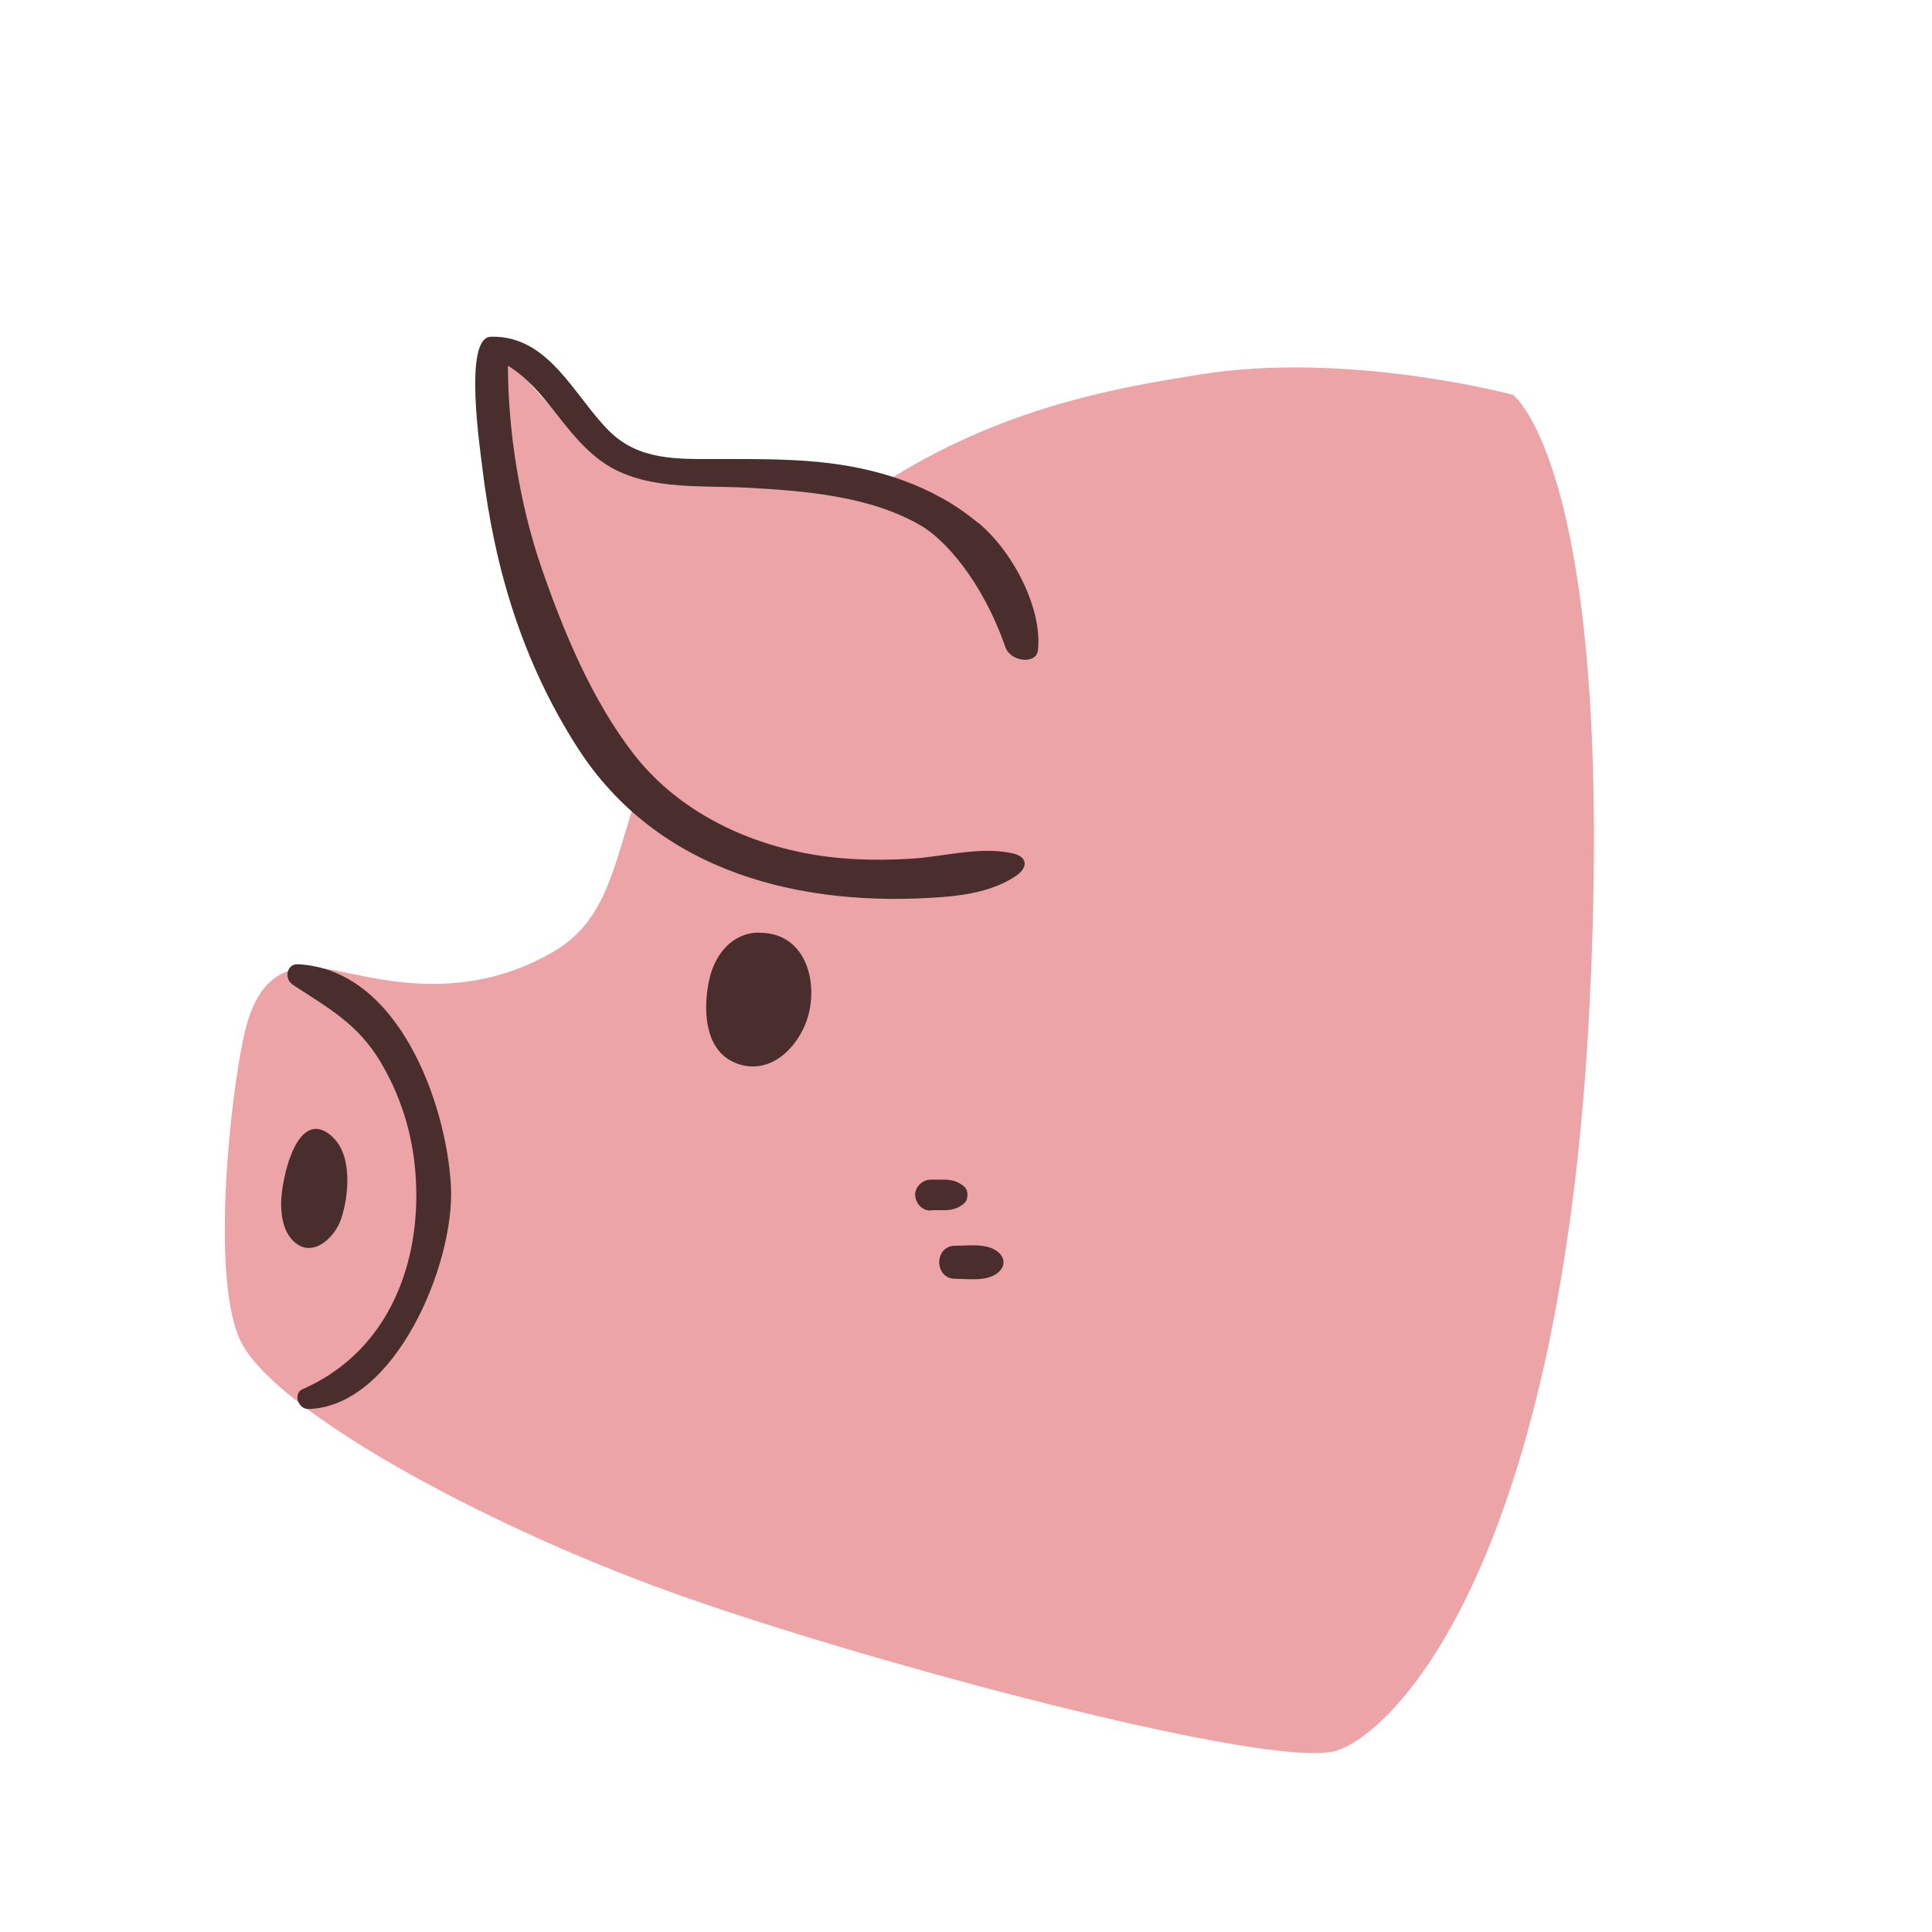<?xml version="1.0" encoding="UTF-8"?>
<svg id="Capa_2" data-name="Capa 2" xmlns="http://www.w3.org/2000/svg" viewBox="0 0 100 100">
  <defs>
    <style>
      .cls-1 {
        fill: none;
      }

      .cls-2 {
        fill: #4a2d2d;
      }

      .cls-3 {
        fill: #eca4a6;
      }
    </style>
  </defs>
  <g id="COLOR">
    <g>
      <g>
        <path class="cls-3" d="M78.29,20.43s-8.58-2.3-16.29-1.03c-3.69.61-10.23,1.56-16.73,5.91-.3-.1-.6-.19-.92-.27-6.28-1.51-7.63.48-12-1.35s-6.2-6.2-6.6-5.4-1.27,6.52,1.75,13.35c2.36,5.34,2.25,7.86,5.26,10.15-1.08,3.43-1.51,5.96-4.15,7.49-4.93,2.86-9.62,1.19-11.68.87-2.07-.32-3.42.4-4.13,2.78-.72,2.38-1.99,12.8-.4,16.37,1.59,3.58,12.4,9.54,22.33,13.11,9.94,3.58,31.32,9.3,34.5,8.19,3.18-1.11,11.6-10.01,13.04-38.47,1.4-27.78-3.97-31.71-3.97-31.71Z"/>
        <path class="cls-2" d="M39.26,48.27c-1.36.02-2.24,1.12-2.53,2.36-.34,1.43-.33,3.62,1.23,4.34,1.94.89,3.61-.96,3.95-2.72.36-1.88-.44-4.01-2.65-3.97Z"/>
        <path class="cls-2" d="M50.63,27.07c-2.34-1.96-5.28-2.87-8.28-3.16-1.76-.17-3.55-.15-5.31-.15-2.01,0-3.98.07-5.51-1.45-1.82-1.81-3.12-4.97-6.13-4.88-1.42.04-.55,5.8-.43,6.82.63,5.19,2.07,9.99,4.91,14.43,4.17,6.52,11.64,8.31,18.91,7.75,1.3-.1,2.69-.35,3.79-1.09.63-.42.65-1-.2-1.18-1.73-.36-3.53.19-5.27.29-1.88.11-3.78.05-5.63-.33-3.36-.69-6.55-2.35-8.68-5.09-2.16-2.79-3.64-6.35-4.78-9.66-1.12-3.27-1.72-7-1.73-10.44,1.98,1.21,2.83,3.43,4.74,4.87,2.12,1.61,5.05,1.31,7.56,1.44,3.01.16,6.47.42,9.12,1.99,1.13.67,3.1,2.74,4.33,6.27.26.75,1.59.91,1.68.17.25-2.09-1.23-5.06-3.07-6.6Z"/>
        <path class="cls-2" d="M17.22,58.85c-1.88-1.72-2.69,2.34-2.67,3.5.01.6.11,1.24.48,1.71.95,1.22,2.26.12,2.63-.98.4-1.2.59-3.28-.45-4.23Z"/>
        <path class="cls-2" d="M48.17,62.64c.26,0,.52,0,.78,0,.38-.02.64-.1.94-.34.25-.2.25-.7,0-.9-.3-.24-.56-.32-.94-.34-.26-.01-.52,0-.78,0-.42,0-.82.37-.8.8.02.43.35.8.8.8h0Z"/>
        <path class="cls-2" d="M49.44,66.19c.72,0,1.8.18,2.33-.43.23-.26.23-.59,0-.85-.53-.6-1.61-.43-2.33-.43-1.1,0-1.1,1.71,0,1.71h0Z"/>
        <path class="cls-2" d="M15.14,50.96c1.85,1.22,3.38,2.02,4.57,4.03s1.76,4.17,1.83,6.4c.15,4.45-1.69,8.68-5.87,10.51-.53.23-.22,1.04.28,1.03,4.5-.1,7.61-7.53,7.39-11.55-.24-4.29-2.72-11.22-7.92-11.47-.59-.03-.72.76-.28,1.04h0Z"/>
      </g>
      <rect class="cls-1" width="100" height="100"/>
    </g>
  </g>
</svg>